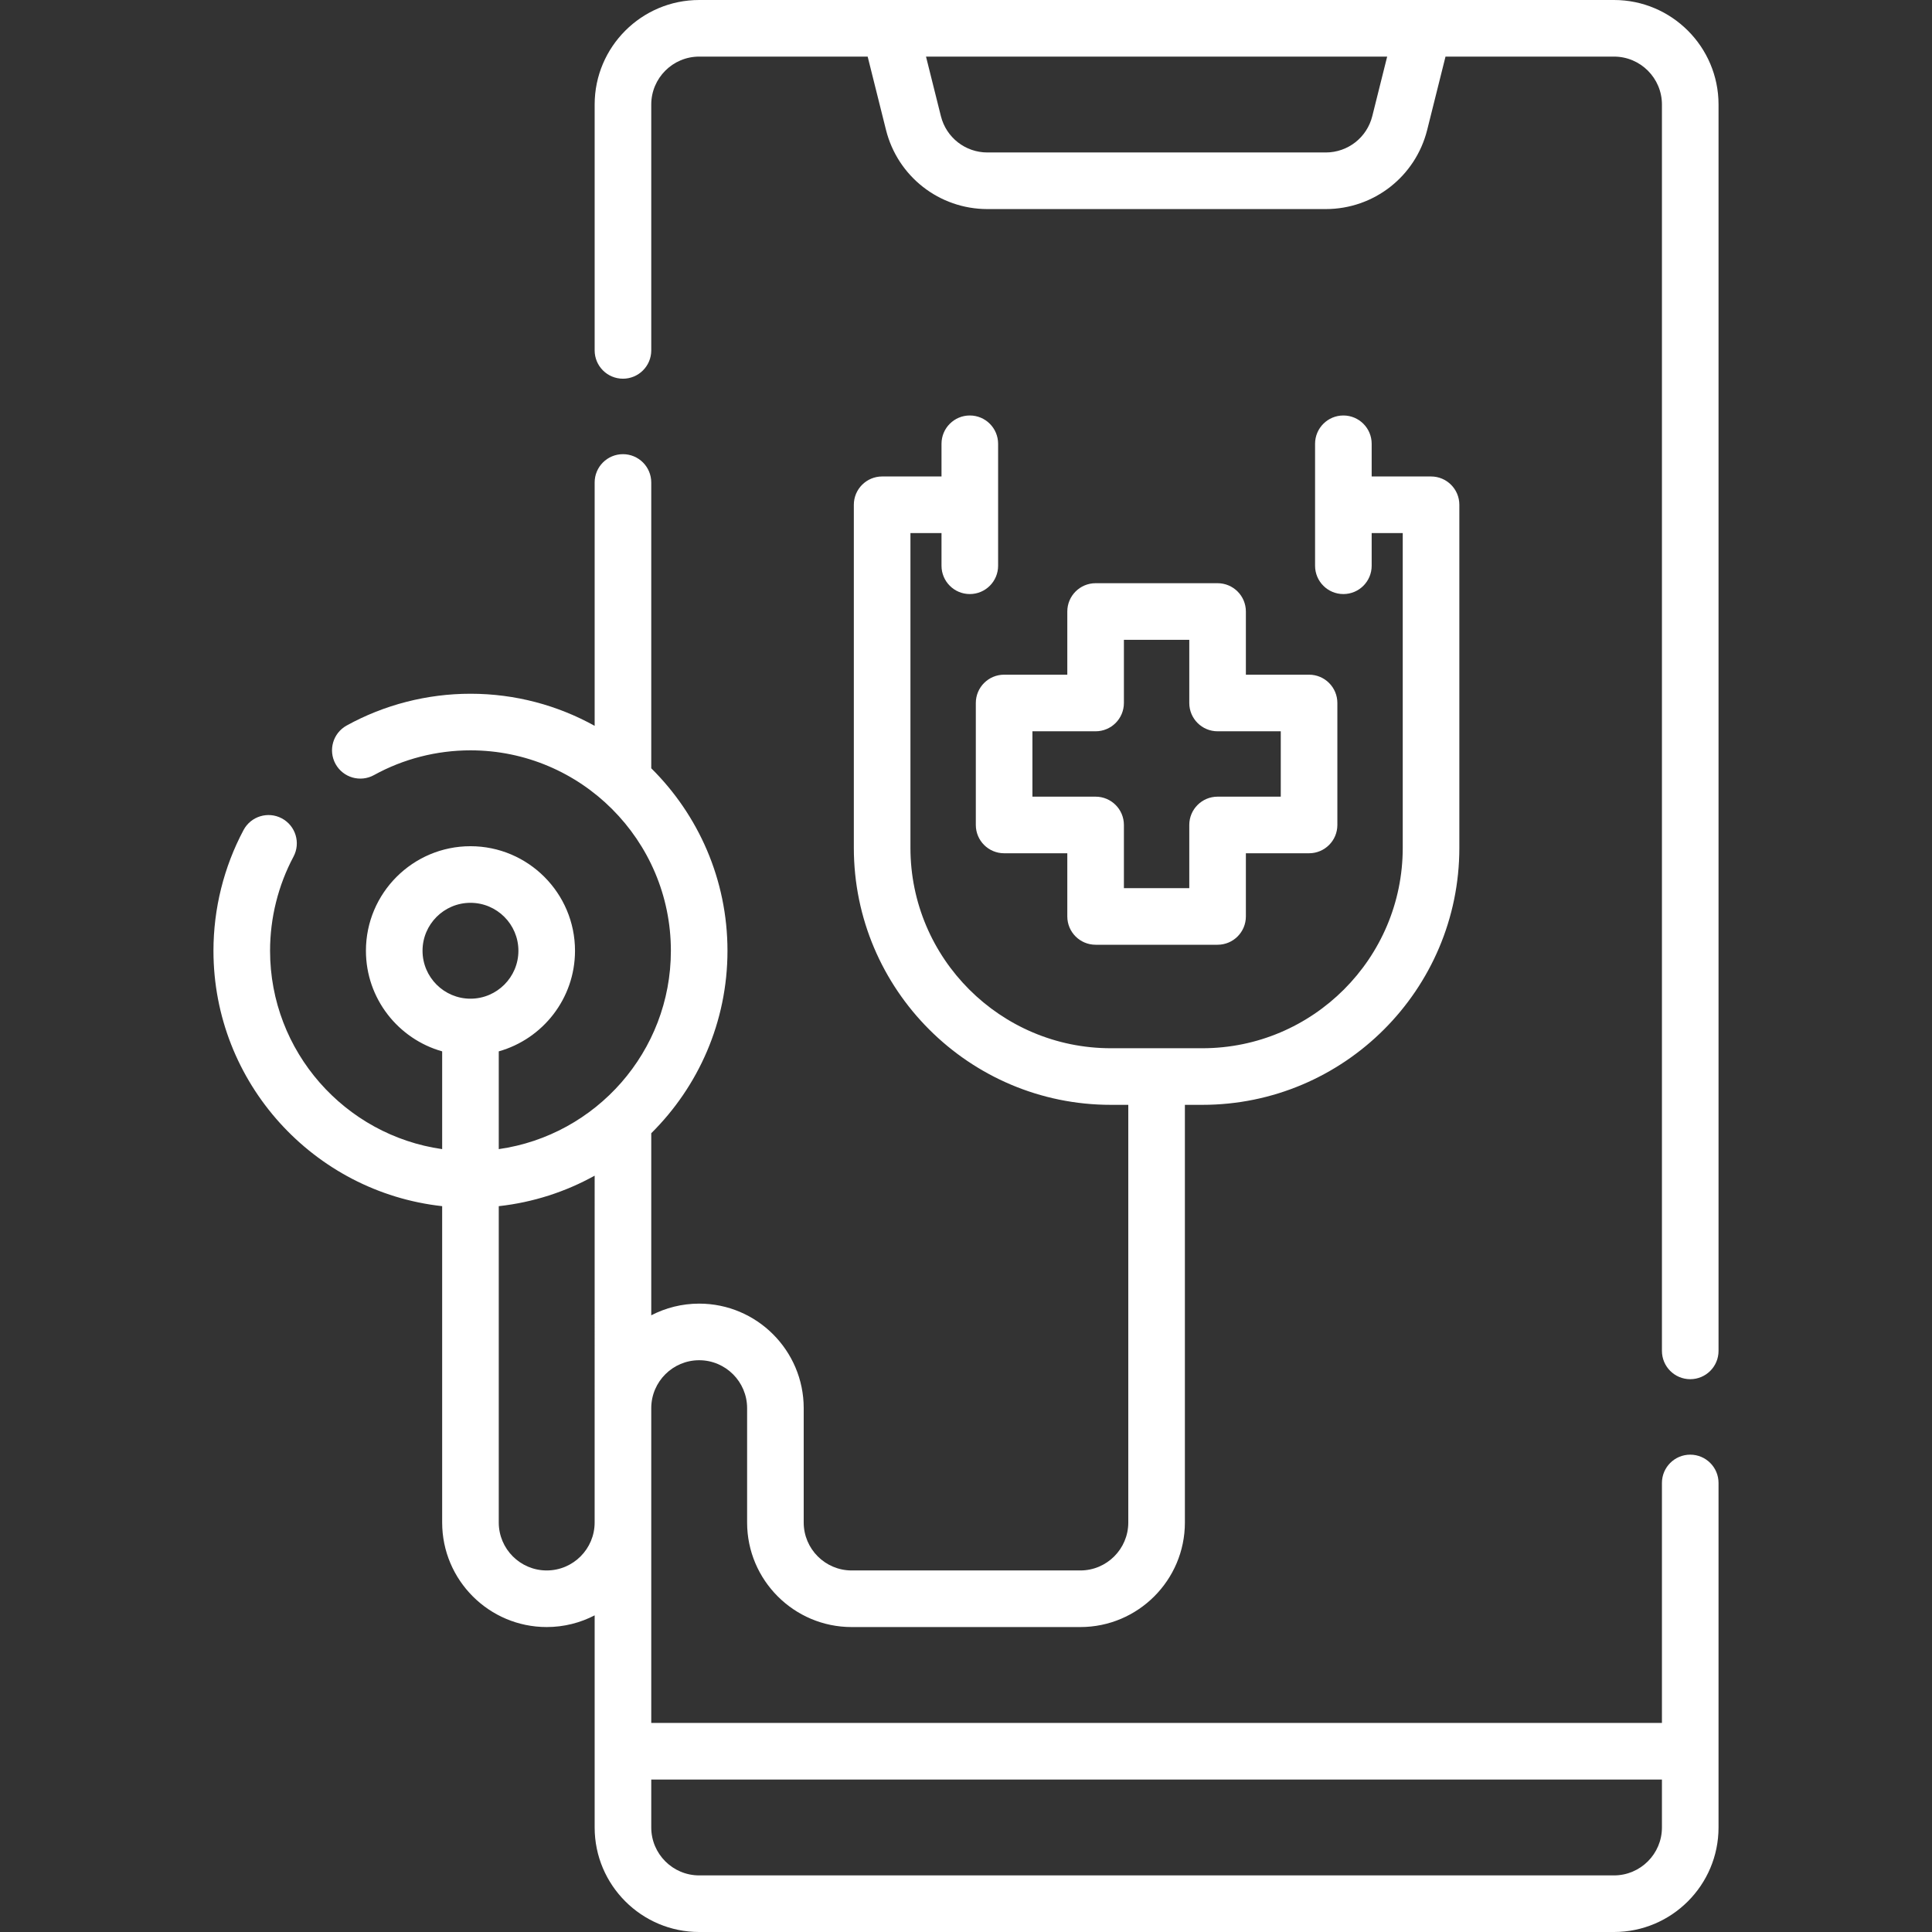 <svg id="Capa_1" enable-background="new 0 0 512 512" height="512" viewBox="0 0 512 512" width="512" xmlns="http://www.w3.org/2000/svg"><rect x="0" y="0" width="512" height="512" fill="#333333" stroke="none"/><g><g><path fill="#fff"   d="m427.73 0h-242.44c-15.274 0-27.7 12.426-27.7 27.7v65.16c0 4.143 3.358 7.5 7.5 7.5s7.5-3.357 7.5-7.5v-65.16c0-7.003 5.697-12.7 12.7-12.7h44.651l4.855 19.422c3.089 12.355 14.14 20.984 26.876 20.984h89.671c12.735 0 23.787-8.629 26.876-20.983l4.856-19.423h44.655c7.003 0 12.7 5.697 12.7 12.7v330.3c0 4.143 3.358 7.5 7.5 7.5s7.5-3.357 7.5-7.5v-330.3c0-15.274-12.426-27.7-27.7-27.7zm-64.062 30.784c-1.417 5.665-6.484 9.622-12.324 9.622h-89.671c-5.84 0-10.907-3.956-12.324-9.622l-3.946-15.784h122.211z"/>
<path fill="#fff"  d="m447.93 385.5c-4.142 0-7.5 3.357-7.5 7.5v63.594h-267.84v-83.502c.047-6.965 5.724-12.616 12.699-12.616 7.004 0 12.703 5.698 12.703 12.703v30.305c0 15.275 12.428 27.703 27.704 27.703h60.609c15.276 0 27.704-12.428 27.704-27.703v-110.689h4.622c37.556 0 68.11-30.554 68.11-68.11v-90.914c0-4.143-3.358-7.5-7.5-7.5h-15.734v-8.663c0-4.143-3.358-7.5-7.5-7.5s-7.5 3.357-7.5 7.5v32.325c0 4.143 3.358 7.5 7.5 7.5s7.5-3.357 7.5-7.5v-8.662h8.234v83.414c0 29.285-23.825 53.11-53.11 53.11h-24.244c-29.285 0-53.11-23.825-53.11-53.11v-83.414h8.234v8.662c0 4.143 3.358 7.5 7.5 7.5s7.5-3.357 7.5-7.5v-32.325c0-4.143-3.358-7.5-7.5-7.5s-7.5 3.357-7.5 7.5v8.663h-15.734c-4.142 0-7.5 3.357-7.5 7.5v90.914c0 37.557 30.554 68.11 68.11 68.11h4.622v110.688c0 7.005-5.699 12.703-12.704 12.703h-60.609c-7.005 0-12.704-5.698-12.704-12.703v-30.305c0-15.275-12.428-27.703-27.703-27.703-4.576 0-8.892 1.122-12.699 3.094v-48.253c12.464-12.35 20.2-29.465 20.2-48.357s-7.736-36.007-20.2-48.357v-75.742c0-4.143-3.358-7.5-7.5-7.5s-7.5 3.357-7.5 7.5v64.493c-9.762-5.411-20.98-8.504-32.91-8.504-11.484 0-22.831 2.913-32.814 8.424-3.626 2.002-4.943 6.564-2.941 10.191 2.001 3.625 6.562 4.941 10.19 2.941 7.77-4.289 16.61-6.557 25.565-6.557 29.285 0 53.11 23.825 53.11 53.11 0 26.739-19.866 48.915-45.611 52.571v-25.908c11.642-3.28 20.204-13.987 20.204-26.664 0-15.275-12.428-27.703-27.704-27.703-15.275 0-27.703 12.428-27.703 27.703 0 12.677 8.561 23.384 20.203 26.664v25.908c-25.744-3.657-45.609-25.833-45.609-52.571 0-8.689 2.147-17.312 6.209-24.933 1.948-3.655.564-8.197-3.091-10.146-3.654-1.949-8.197-.564-10.146 3.091-5.215 9.784-7.972 20.846-7.972 31.987 0 35.021 26.571 63.941 60.609 67.688v83.835c0 15.275 12.428 27.703 27.704 27.703 4.579 0 8.898-1.124 12.708-3.099v56.216c0 15.274 12.426 27.7 27.7 27.7h242.44c15.274 0 27.7-12.426 27.7-27.7v-91.3c-.001-4.143-3.359-7.5-7.501-7.5zm-335.954-133.541c0-7.005 5.699-12.703 12.703-12.703 7.005 0 12.704 5.698 12.704 12.703s-5.699 12.704-12.704 12.704-12.703-5.699-12.703-12.704zm45.609 151.524c0 7.005-5.699 12.703-12.703 12.703-7.005 0-12.704-5.698-12.704-12.703v-83.835c9.132-1.005 17.723-3.821 25.411-8.082zm270.145 93.517h-242.44c-7.003 0-12.7-5.697-12.7-12.7v-12.706h267.84v12.706c0 7.003-5.697 12.7-12.7 12.7z"/><path fill="#fff"  d="m322.671 154.555h-32.325c-4.142 0-7.5 3.357-7.5 7.5v16.744h-16.744c-4.142 0-7.5 3.357-7.5 7.5v32.325c0 4.143 3.358 7.5 7.5 7.5h16.744v16.744c0 4.143 3.358 7.5 7.5 7.5h32.325c4.142 0 7.5-3.357 7.5-7.5v-16.744h16.744c4.142 0 7.5-3.357 7.5-7.5v-32.325c0-4.143-3.358-7.5-7.5-7.5h-16.744v-16.744c0-4.143-3.358-7.5-7.5-7.5zm16.744 39.244v17.325h-16.744c-4.142 0-7.5 3.357-7.5 7.5v16.744h-17.325v-16.744c0-4.143-3.358-7.5-7.5-7.5h-16.744v-17.325h16.744c4.142 0 7.5-3.357 7.5-7.5v-16.744h17.325v16.744c0 4.143 3.358 7.5 7.5 7.5z"/></g></g></svg>